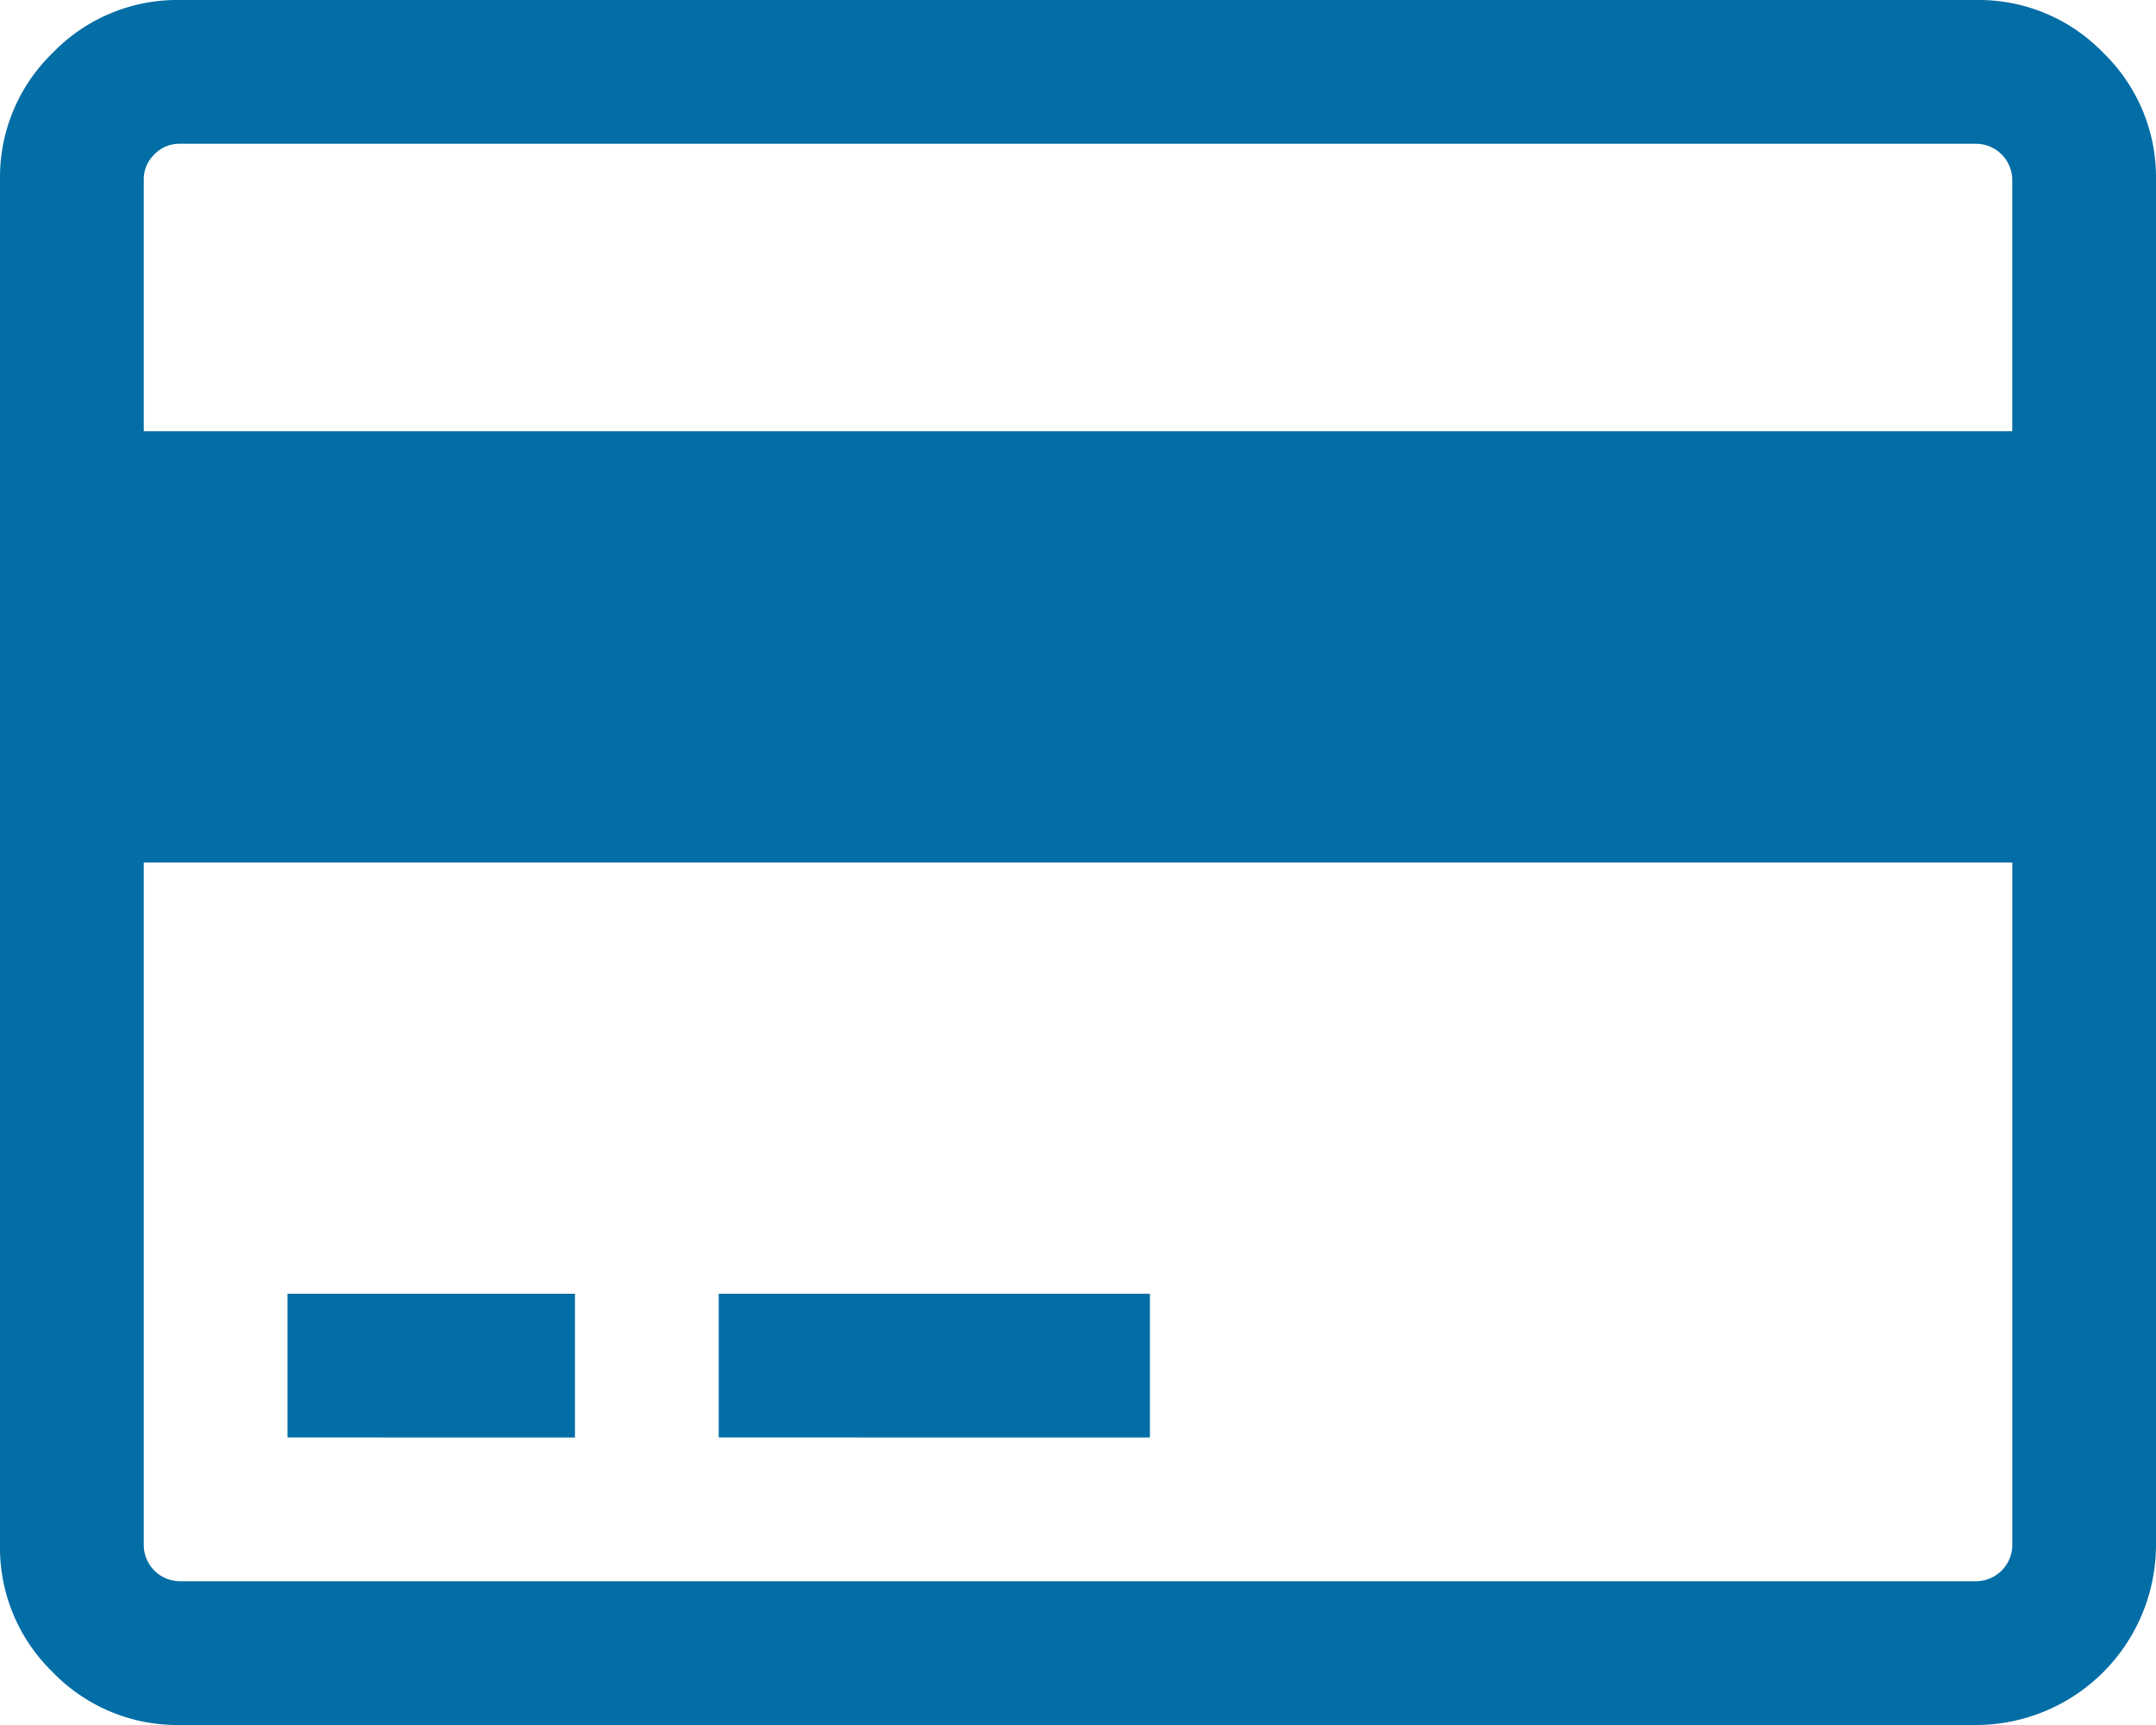 <svg xmlns="http://www.w3.org/2000/svg" width="25" height="20" viewBox="0 0 25 20">
  <path id="União_87" data-name="União 87" d="M2.083,20a2.006,2.006,0,0,1-1.471-.612A2.007,2.007,0,0,1,0,17.916V2.083A2.006,2.006,0,0,1,.612.612,2.006,2.006,0,0,1,2.083,0H22.917a2.006,2.006,0,0,1,1.471.612A2.007,2.007,0,0,1,25,2.083V17.916A2.09,2.09,0,0,1,22.917,20Zm-.416-2.084a.421.421,0,0,0,.416.417H22.917a.422.422,0,0,0,.417-.416V10H1.667ZM1.79,1.79a.4.4,0,0,0-.123.293V5H23.333V2.083a.421.421,0,0,0-.416-.416H2.083A.4.4,0,0,0,1.79,1.79ZM8.334,16.666V15h5v1.667Zm-5,0V15H6.667v1.667Z" fill="#036da6"/>
</svg>
